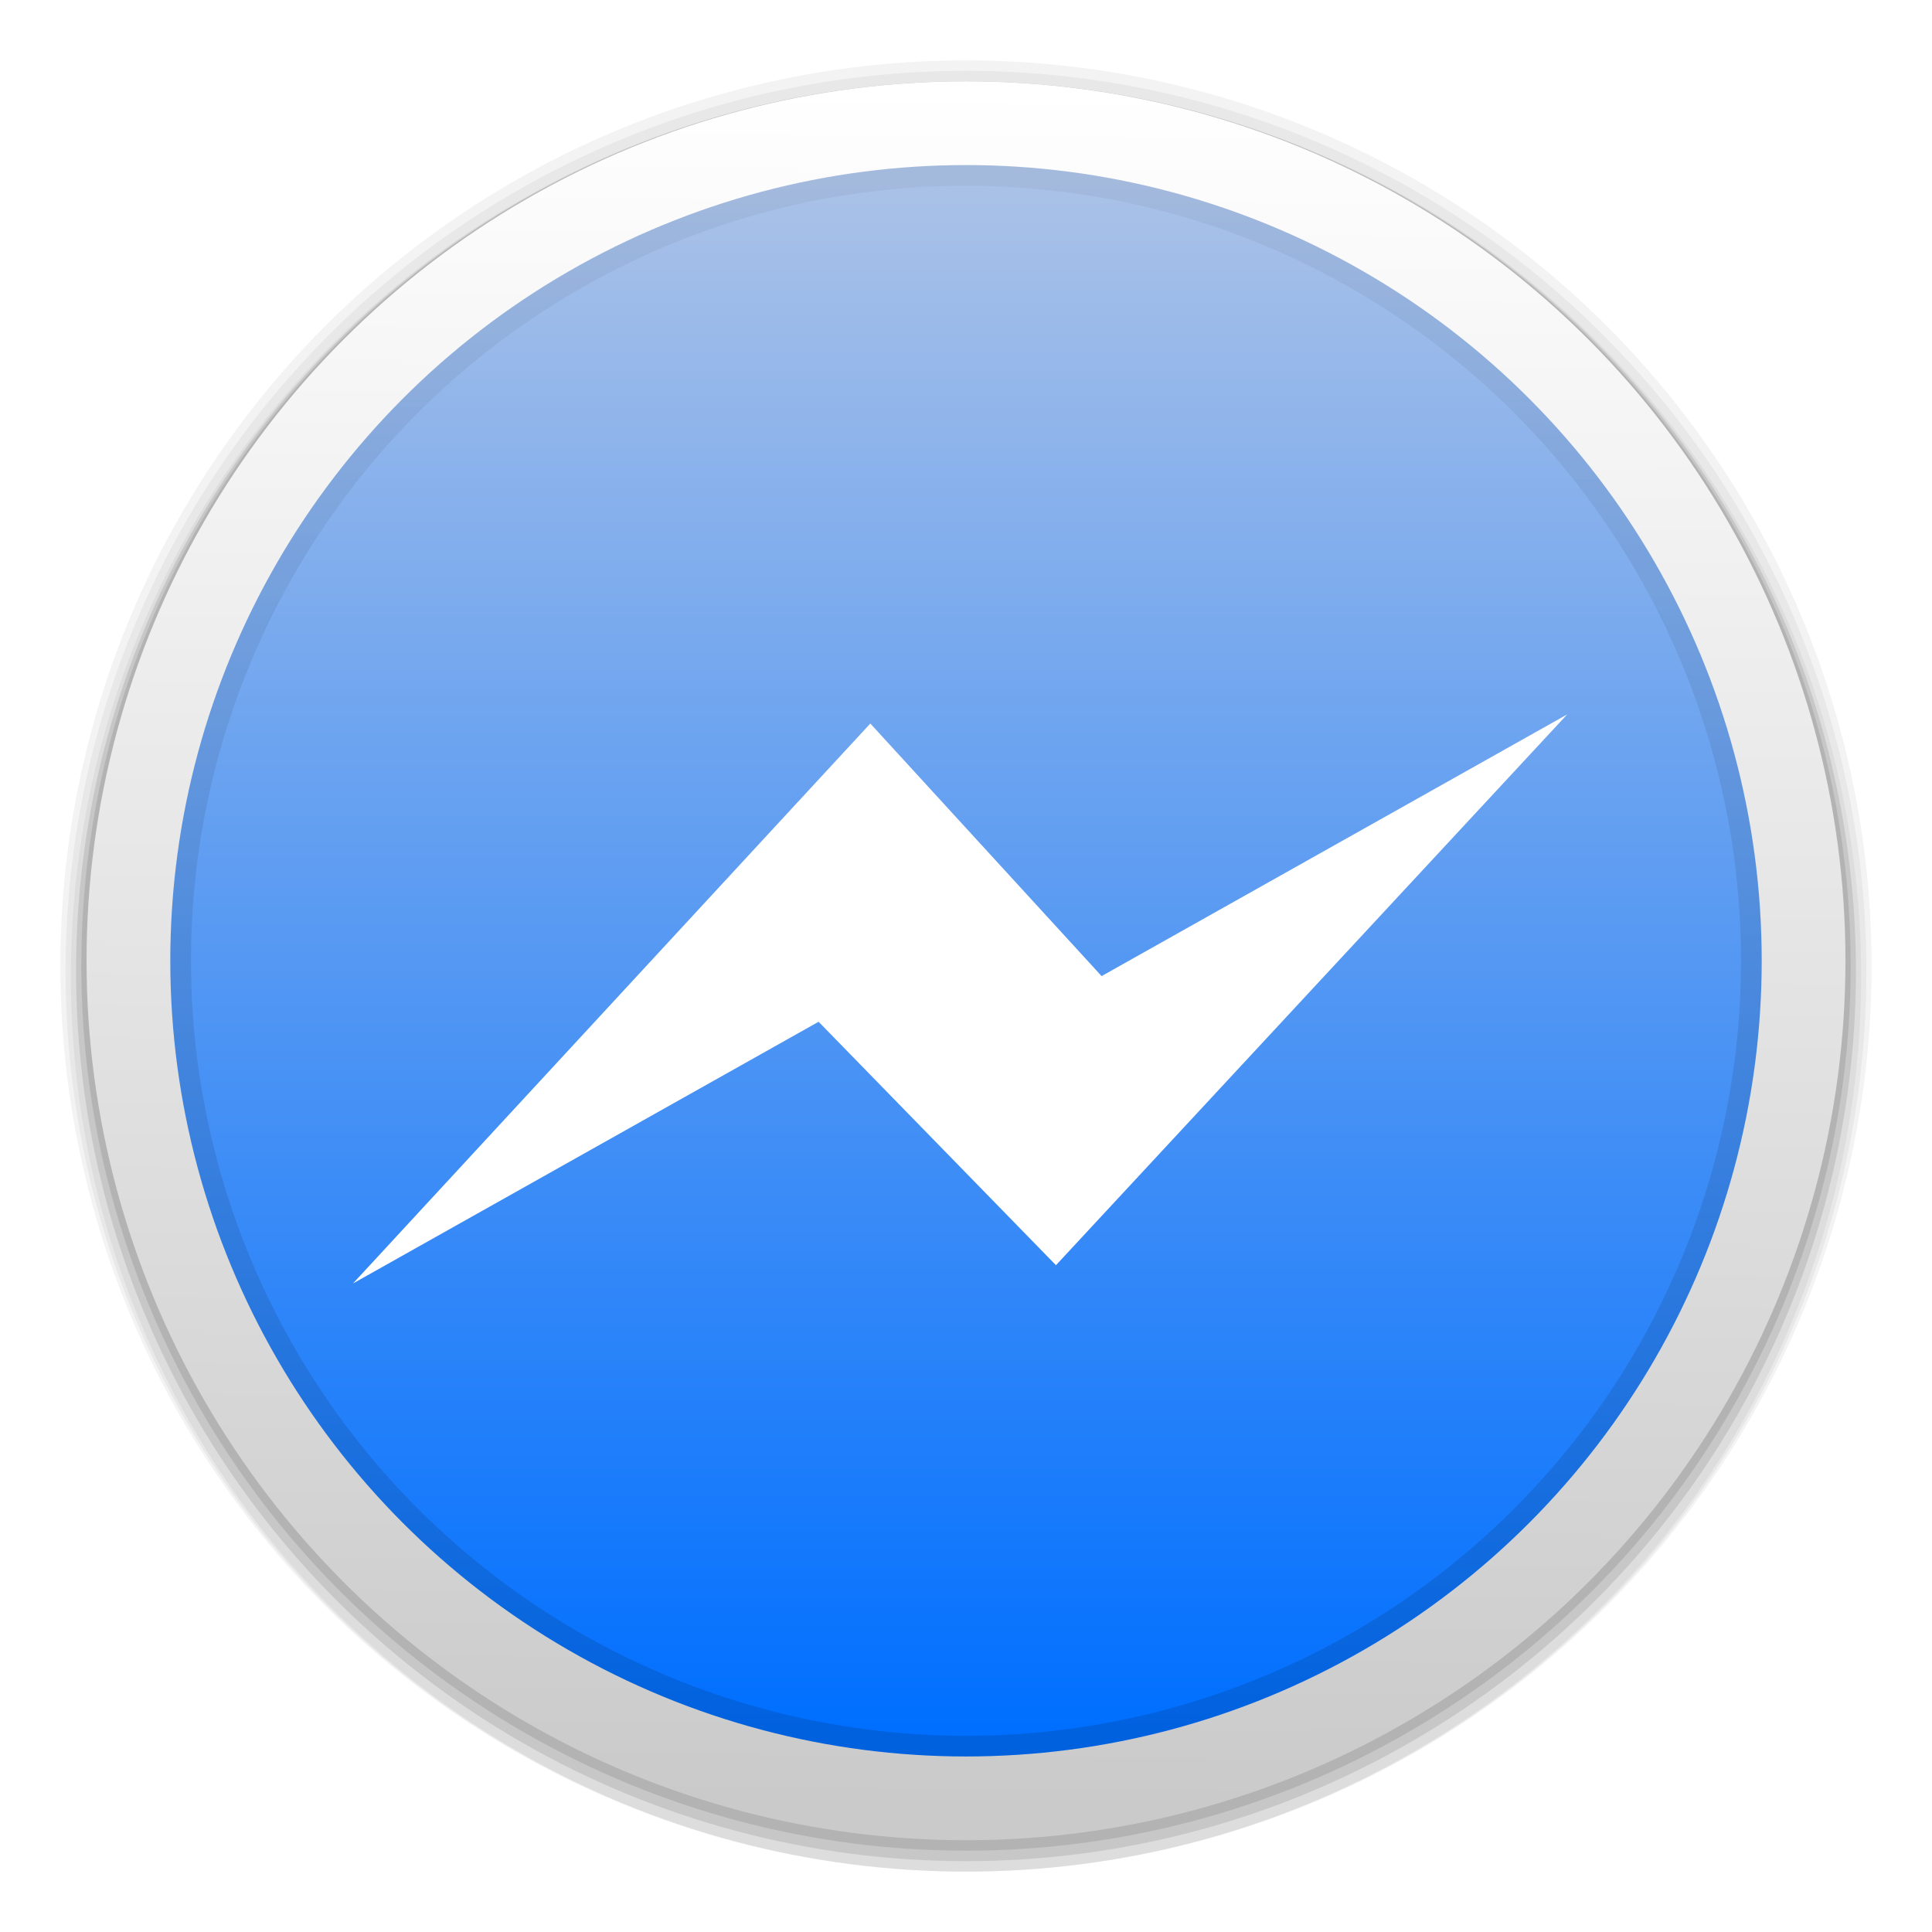<?xml version="1.0" encoding="UTF-8" standalone="no"?>
<!-- Created with Inkscape (http://www.inkscape.org/) -->

<svg
   xmlns:osb="http://www.openswatchbook.org/uri/2009/osb"
   xmlns:dc="http://purl.org/dc/elements/1.1/"
   xmlns:cc="http://creativecommons.org/ns#"
   xmlns:rdf="http://www.w3.org/1999/02/22-rdf-syntax-ns#"
   xmlns:svg="http://www.w3.org/2000/svg"
   xmlns="http://www.w3.org/2000/svg"
   xmlns:xlink="http://www.w3.org/1999/xlink"
   xmlns:sodipodi="http://sodipodi.sourceforge.net/DTD/sodipodi-0.dtd"
   xmlns:inkscape="http://www.inkscape.org/namespaces/inkscape"
   width="128"
   height="128"
   id="svg3145"
   version="1.1"
   inkscape:version="0.48.4 r9939"
   sodipodi:docname="circle_with_border.svg">
  <defs
     id="defs3147">
    <linearGradient
       inkscape:collect="always"
       id="linearGradient4408">
      <stop
         style="stop-color:#000000;stop-opacity:1"
         offset="0"
         id="stop4410" />
      <stop
         id="stop4416"
         offset="0.5"
         style="stop-color:#000000;stop-opacity:0.711" />
      <stop
         style="stop-color:#000000;stop-opacity:0.333"
         offset="1"
         id="stop4412" />
    </linearGradient>
    <linearGradient
       id="linearGradient4182"
       osb:paint="solid">
      <stop
         style="stop-color:#000000;stop-opacity:1;"
         offset="0"
         id="stop4184" />
    </linearGradient>
    <linearGradient
       inkscape:collect="always"
       id="linearGradient4164">
      <stop
         style="stop-color:#d34e04;stop-opacity:1"
         offset="0"
         id="stop4166" />
      <stop
         id="stop4172"
         offset="0.5"
         style="stop-color:#ee7e0e;stop-opacity:1" />
      <stop
         style="stop-color:#ffc424;stop-opacity:1"
         offset="1"
         id="stop4168" />
    </linearGradient>
    <linearGradient
       id="linearGradient3779">
      <stop
         style="stop-color:#ffffff;stop-opacity:1"
         offset="0"
         id="stop3781" />
      <stop
         style="stop-color:#cacaca;stop-opacity:1"
         offset="1"
         id="stop3783" />
    </linearGradient>
    <linearGradient
       id="linearGradient4433">
      <stop
         style="stop-color:#006fff;stop-opacity:1;"
         offset="0"
         id="stop4435" />
      <stop
         style="stop-color:#abc2e7;stop-opacity:1;"
         offset="1"
         id="stop4437" />
    </linearGradient>
    <linearGradient
       inkscape:collect="always"
       xlink:href="#linearGradient4433"
       id="linearGradient4170"
       x1="47.512"
       y1="84.655"
       x2="47.512"
       y2="10.488"
       gradientUnits="userSpaceOnUse"
       gradientTransform="matrix(1.387,0,0,1.387,-2.59,-2.936)" />
    <linearGradient
       inkscape:collect="always"
       xlink:href="#linearGradient4164"
       id="linearGradient4310"
       gradientUnits="userSpaceOnUse"
       x1="47.512"
       y1="84.655"
       x2="47.512"
       y2="10.488" />
    <linearGradient
       inkscape:collect="always"
       xlink:href="#linearGradient4408"
       id="linearGradient4414"
       x1="33.234"
       y1="85.376"
       x2="33.674"
       y2="9.816"
       gradientUnits="userSpaceOnUse"
       gradientTransform="matrix(1.387,0,0,1.387,-2.59,-2.936)" />
    <linearGradient
       gradientTransform="matrix(1.494,0,0,1.487,-7.549,-11.184)"
       inkscape:collect="always"
       xlink:href="#linearGradient3779"
       id="linearGradient4162"
       x1="48.412"
       y1="11.414"
       x2="47.881"
       y2="87.935"
       gradientUnits="userSpaceOnUse" />
    <filter
       id="filter4188"
       style="color-interpolation-filters:sRGB;"
       inkscape:label="Drop Shadow">
      <feFlood
         id="feFlood4190"
         flood-opacity="0.2"
         flood-color="rgb(0,0,0)"
         result="flood" />
      <feComposite
         id="feComposite4192"
         in2="SourceGraphic"
         in="flood"
         operator="in"
         result="composite1" />
      <feGaussianBlur
         id="feGaussianBlur4194"
         in="composite"
         stdDeviation="2"
         result="blur" />
      <feOffset
         id="feOffset4196"
         dx="0"
         dy="3"
         result="offset" />
      <feComposite
         id="feComposite4198"
         in2="offset"
         in="SourceGraphic"
         operator="over"
         result="composite2" />
    </filter>
    <linearGradient
       id="linearGradient4433-7">
      <stop
         id="stop4435-5"
         offset="0"
         style="stop-color:#abc2c2;stop-opacity:1" />
      <stop
         id="stop4437-8"
         offset="1"
         style="stop-color:#5c6470;stop-opacity:1" />
    </linearGradient>
    <linearGradient
       id="linearGradient3779-5">
      <stop
         id="stop3781-0"
         offset="0"
         style="stop-color:#68808d;stop-opacity:1;" />
      <stop
         id="stop3783-0"
         offset="1"
         style="stop-color:#c0d6dc;stop-opacity:1;" />
    </linearGradient>
    <linearGradient
       inkscape:collect="always"
       xlink:href="#linearGradient4433"
       id="linearGradient4261"
       x1="3.5"
       y1="49"
       x2="92.5"
       y2="49"
       gradientUnits="userSpaceOnUse" />
  </defs>
  <sodipodi:namedview
     id="base"
     pagecolor="#ffffff"
     bordercolor="#666666"
     borderopacity="1.0"
     inkscape:pageopacity="0.0"
     inkscape:pageshadow="2"
     inkscape:zoom="1.4250685"
     inkscape:cx="85.040625"
     inkscape:cy="74.572689"
     inkscape:current-layer="layer8"
     showgrid="false"
     inkscape:grid-bbox="true"
     inkscape:document-units="px"
     inkscape:snap-global="true"
     showguides="true"
     inkscape:window-width="1920"
     inkscape:window-height="993"
     inkscape:window-x="0"
     inkscape:window-y="30"
     inkscape:window-maximized="1">
    <inkscape:grid
       type="xygrid"
       id="grid4441" />
  </sodipodi:namedview>
  <g
     inkscape:groupmode="layer"
     id="layer7"
     inkscape:label="SOMBRA-503"
     style="display:inline" />
  <g
     inkscape:groupmode="layer"
     id="layer6"
     inkscape:label="SOMBRA-502"
     style="display:inline" />
  <g
     inkscape:groupmode="layer"
     id="layer5"
     inkscape:label="SOMBRA-501"
     style="display:inline" />
  <g
     inkscape:groupmode="layer"
     id="layer4"
     inkscape:label="SOMBRA-102"
     style="display:inline" />
  <g
     inkscape:groupmode="layer"
     id="layer3"
     inkscape:label="SOMBRA-101"
     style="display:inline" />
  <g
     inkscape:groupmode="layer"
     id="layer2"
     inkscape:label="SOMBRA-BASE"
     style="display:inline" />
  <g
     inkscape:groupmode="layer"
     id="layer10"
     inkscape:label="BASE2"
     style="display:inline" />
  <g
     id="layer1"
     inkscape:label="BASE"
     inkscape:groupmode="layer"
     style="display:inline" />
  <g
     inkscape:groupmode="layer"
     id="layer9"
     inkscape:label="BORDER"
     style="display:inline">
    <path
       style="display:inline;opacity:1;fill:url(#linearGradient4310);fill-opacity:1;stroke:none;stroke-width:1;stroke-linecap:butt;stroke-linejoin:miter;stroke-miterlimit:4;stroke-dasharray:none;stroke-dashoffset:0;stroke-opacity:0.296"
       id="path4431-0"
       r="38"
       cy="48"
       cx="48"
       d=""
       inkscape:connector-curvature="0" />
  </g>
  <g
     inkscape:groupmode="layer"
     id="layer8"
     inkscape:label="SIMBOL"
     style="display:inline">
    <circle
       style="display:inline;opacity:0.05;fill:#000000;fill-opacity:1;stroke-width:1.113;stroke-miterlimit:4;stroke-dasharray:none"
       id="path4505"
       cx="64"
       cy="64"
       r="60" />
    <circle
       style="display:inline;opacity:0.05;fill:#000000;fill-opacity:1;stroke-width:1.113;stroke-miterlimit:4;stroke-dasharray:none"
       id="path4502"
       cx="64"
       cy="64.347"
       r="59.653" />
    <circle
       style="display:inline;opacity:0.05;fill:#000000;fill-opacity:1;stroke-width:1.113;stroke-miterlimit:4;stroke-dasharray:none"
       id="path4499"
       cx="64"
       cy="64.694"
       r="59.306" />
    <circle
       style="display:inline;opacity:0.1;fill:#000000;fill-opacity:1;stroke-width:1.113;stroke-miterlimit:4;stroke-dasharray:none"
       id="path4496"
       cx="64"
       cy="64.347"
       r="58.96" />
    <circle
       style="display:inline;opacity:0.1;fill:#000000;fill-opacity:1;stroke-width:1.113;stroke-miterlimit:4;stroke-dasharray:none"
       id="path4491"
       cx="64"
       cy="64"
       r="58.613" />
    <circle
       r="58.266"
       cy="63.653"
       cx="64"
       style="display:inline;fill:url(#linearGradient4162);fill-opacity:1;stroke-width:1.113;stroke-miterlimit:4;stroke-dasharray:none"
       id="path3153" />
    <circle
       style="display:inline;opacity:1;fill:url(#linearGradient4170);fill-opacity:1.0;stroke:none;stroke-width:1;stroke-linecap:butt;stroke-linejoin:miter;stroke-miterlimit:4;stroke-dasharray:none;stroke-dashoffset:0;stroke-opacity:0.296"
       id="path4431"
       r="52.717"
       cy="63.653"
       cx="64" />
    <circle
       style="display:inline;opacity:1;fill:none;fill-opacity:1;stroke:url(#linearGradient4414);stroke-width:1.369;stroke-linecap:butt;stroke-linejoin:miter;stroke-miterlimit:4;stroke-dasharray:none;stroke-dashoffset:0;stroke-opacity:0.126"
       id="path4431-1"
       r="52.032"
       cy="63.653"
       cx="64" />
    <path
       style="fill:#ffffff;fill-opacity:1;stroke:#000000;stroke-width:0;stroke-linecap:butt;stroke-linejoin:miter;stroke-miterlimit:4;stroke-opacity:1;stroke-dasharray:none;filter:url(#filter4188)"
       d="M 23.387,82.032 57.661,44.935 72.984,61.669 103.831,44.331 69.96,80.823 54.234,64.694 z"
       id="path3814"
       inkscape:connector-curvature="0" />
  </g>
</svg>
